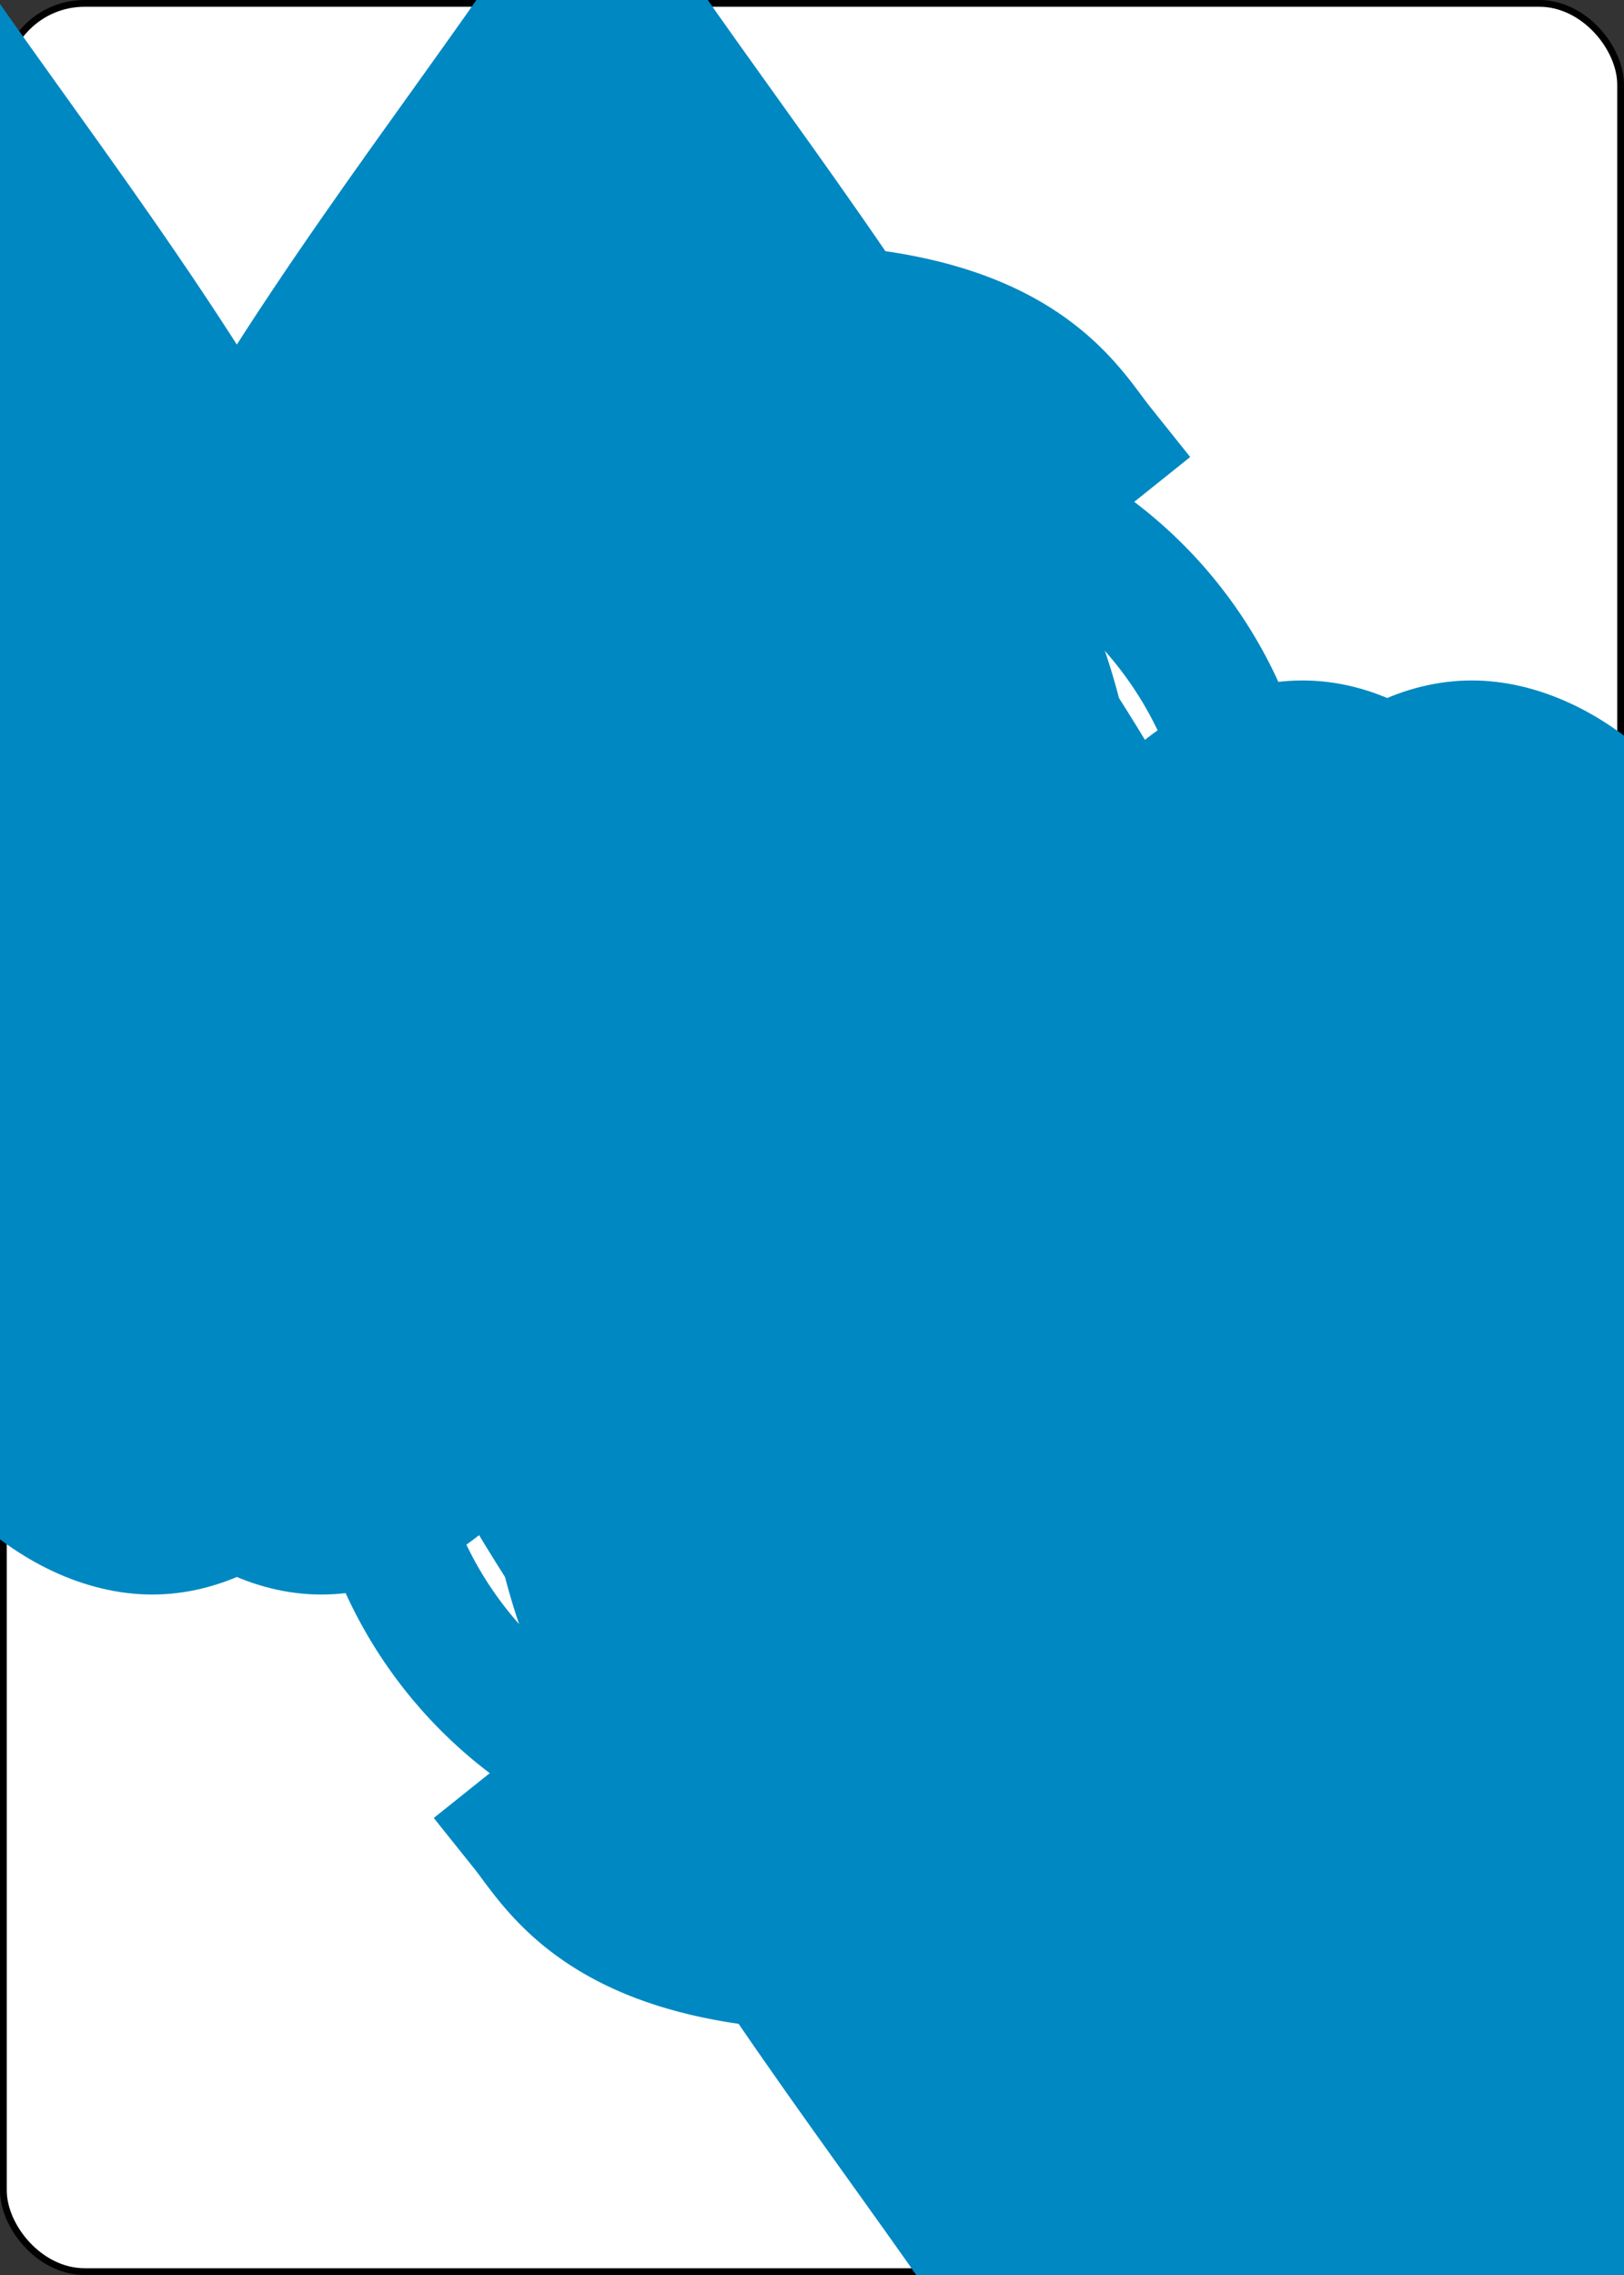 <?xml version="1.0" encoding="UTF-8" standalone="no"?>
<svg xmlns="http://www.w3.org/2000/svg" xmlns:xlink="http://www.w3.org/1999/xlink" class="card" face="9H" height="3.5in" preserveAspectRatio="none" viewBox="-120 -168 240 336" width="2.5in"><rect x="-120" y="-168" width="240" height="336" fill="#333333" stroke="none"/><symbol id="SH9" viewBox="-600 -600 1200 1200" preserveAspectRatio="xMinYMid"><path d="M0 -300C0 -400 100 -500 200 -500C300 -500 400 -400 400 -250C400 0 0 400 0 500C0 400 -400 0 -400 -250C-400 -400 -300 -500 -200 -500C-100 -500 0 -400 -0 -300Z" fill="#0088c2"></path></symbol><symbol id="VH9" viewBox="-500 -500 1000 1000" preserveAspectRatio="xMinYMid"><path d="M250 -100A250 250 0 0 1 -250 -100L-250 -210A250 250 0 0 1 250 -210L250 210A250 250 0 0 1 0 460C-150 460 -180 400 -200 375" stroke="#0088c2" stroke-width="80" stroke-linecap="square" stroke-miterlimit="1.5" fill="none"></path></symbol><rect width="239" height="335" x="-119.5" y="-167.5" rx="12" ry="12" fill="white" stroke="black"></rect><use xlink:href="#VH9" height="32" x="-114.4" y="-156"></use><use xlink:href="#SH9" height="26.769" x="-111.784" y="-119"></use><use xlink:href="#SH9" height="70" x="-87.501" y="-135.501"></use><use xlink:href="#SH9" height="70" x="17.501" y="-135.501"></use><use xlink:href="#SH9" height="70" x="-87.501" y="-68.5"></use><use xlink:href="#SH9" height="70" x="17.501" y="-68.5"></use><use xlink:href="#SH9" height="70" x="-35" y="-35"></use><g transform="rotate(180)"><use xlink:href="#VH9" height="32" x="-114.4" y="-156"></use><use xlink:href="#SH9" height="26.769" x="-111.784" y="-119"></use><use xlink:href="#SH9" height="70" x="-87.501" y="-135.501"></use><use xlink:href="#SH9" height="70" x="17.501" y="-135.501"></use><use xlink:href="#SH9" height="70" x="-87.501" y="-68.5"></use><use xlink:href="#SH9" height="70" x="17.501" y="-68.5"></use></g></svg>